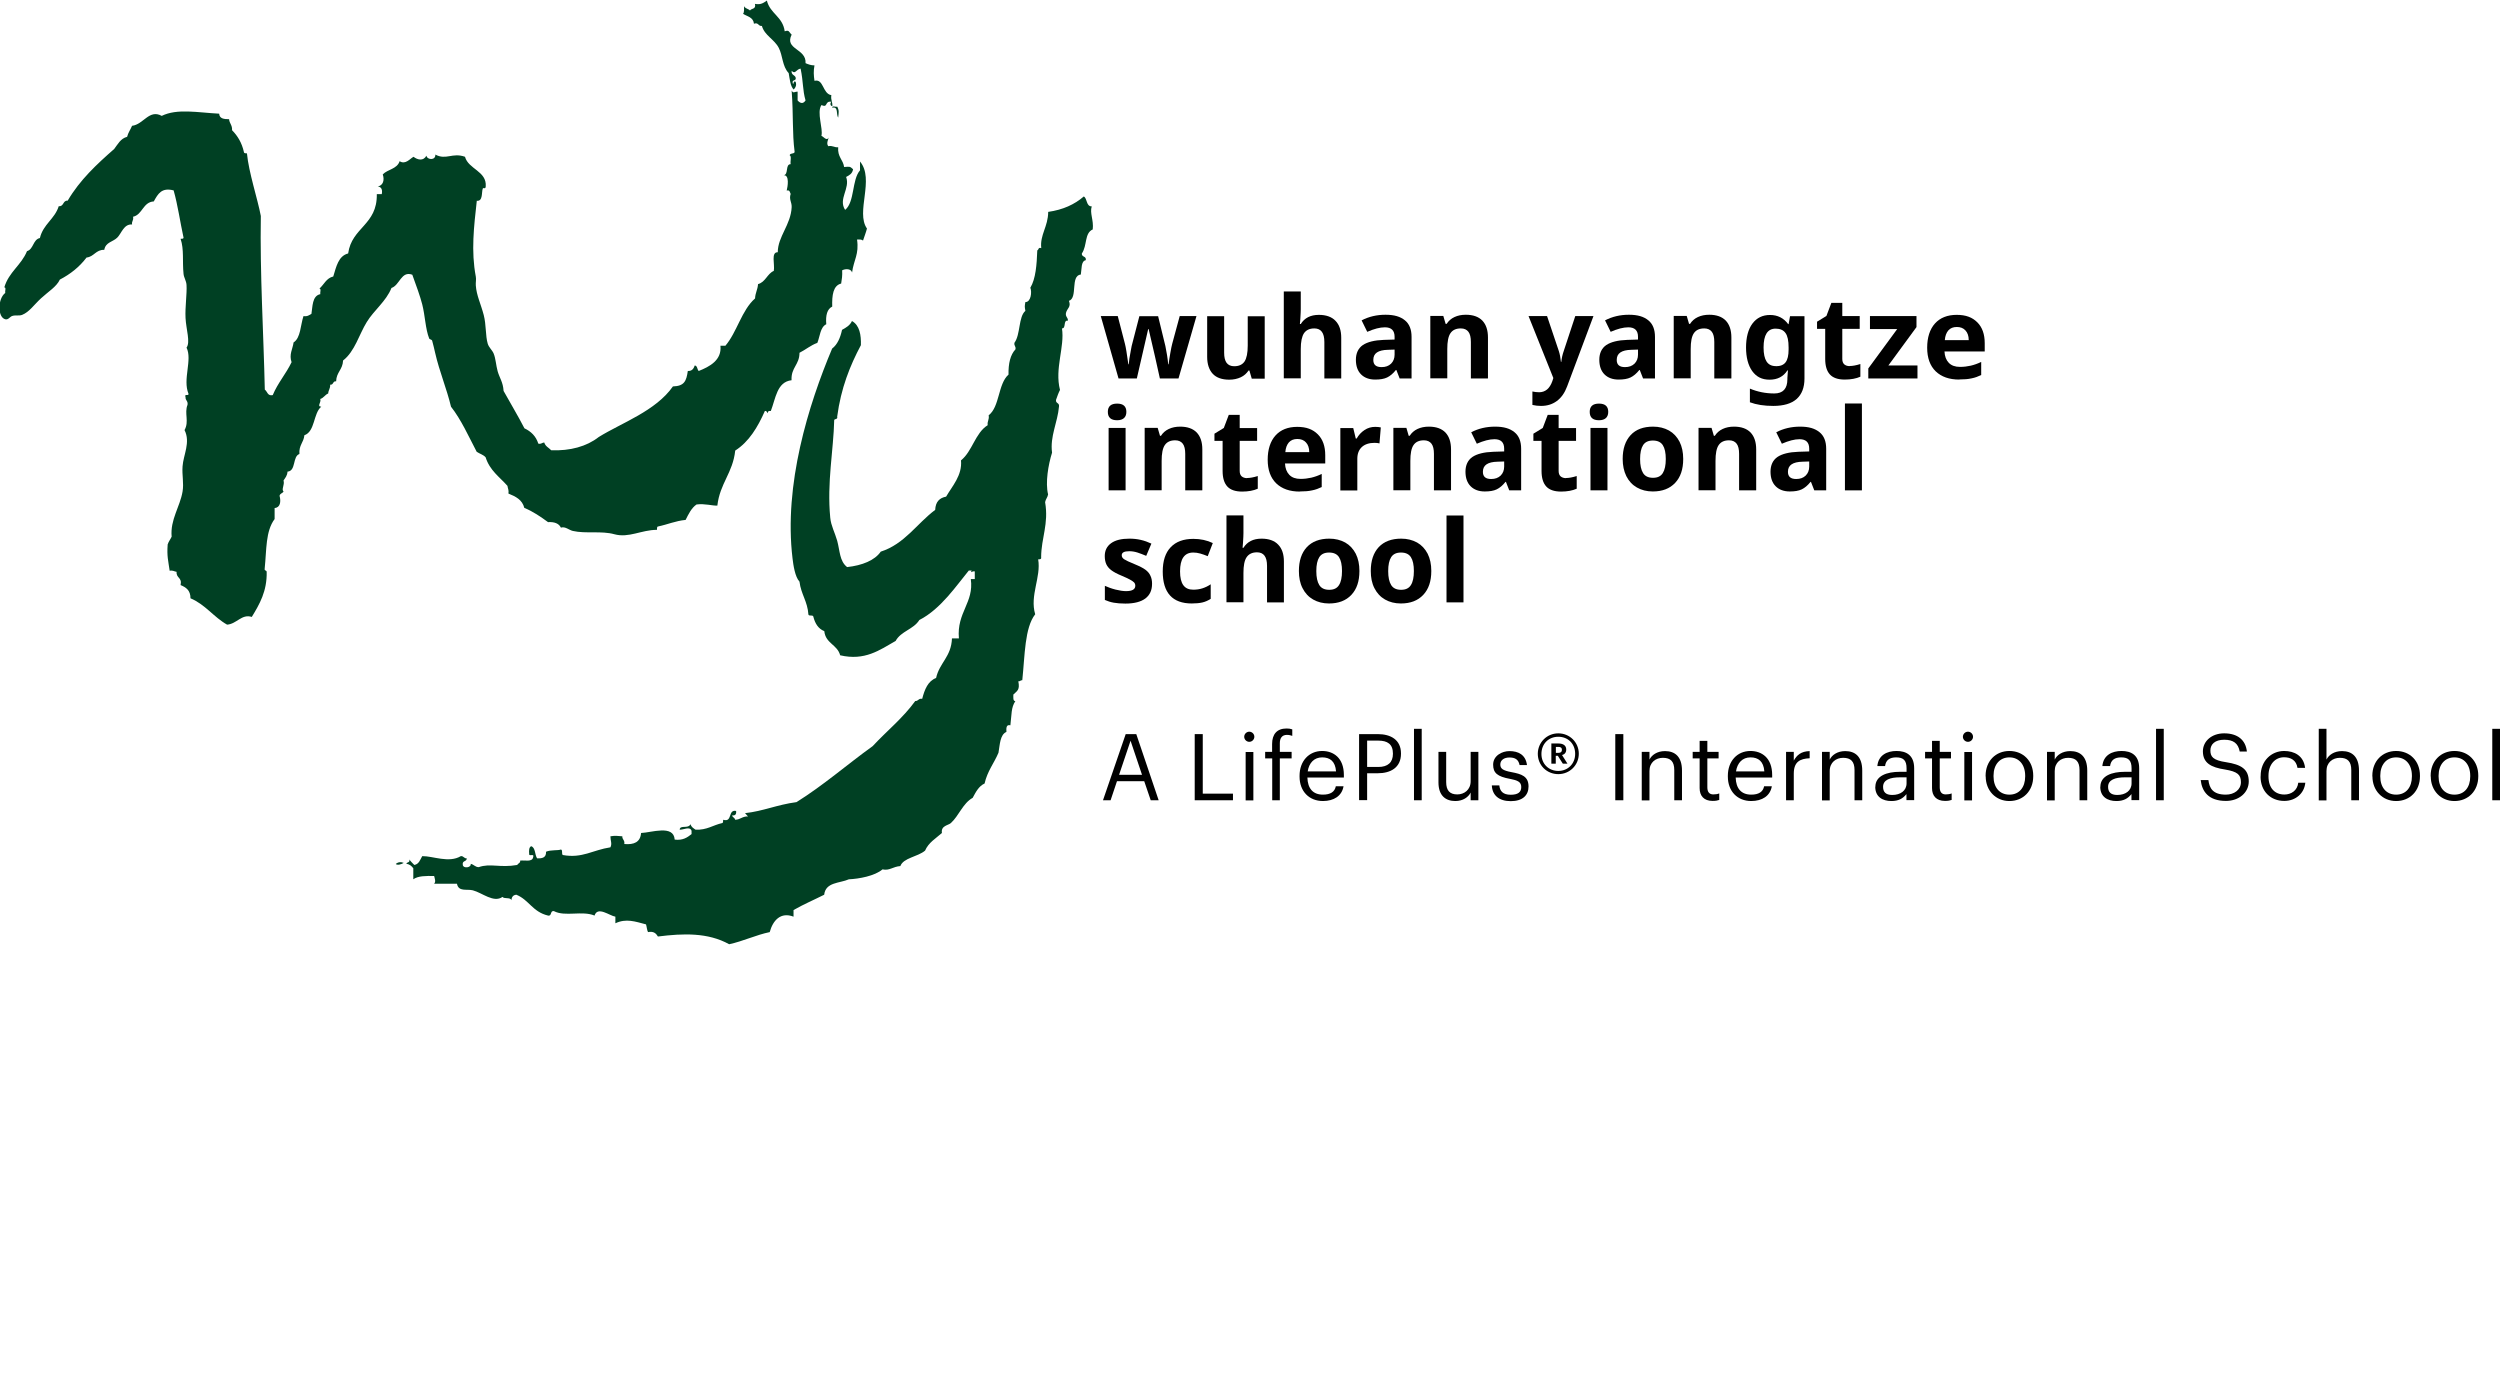 <?xml version="1.0" encoding="UTF-8"?><svg id="a" xmlns="http://www.w3.org/2000/svg" viewBox="0 0 226.77 125.7"><defs><style>.b{fill:#004023;}</style></defs><g><path class="b" d="M36.62,78.27c-.17,.12-.58,.25-.72,.1,.2-.18,.47-.21,.72-.1Z"/><path class="b" d="M75.49,9.77c-.01-.22,.32-.04,.45-.1,.19,.35,.14,.53,.09,1-.2-.28,.04-1.04-.54-.9Z"/><path class="b" d="M88.15,51.75h-.27c-1.1,1.33-2.54,3.5-4.49,4.49-.52,.85-1.67,1.01-2.15,1.9-1.46,.83-2.79,1.82-5.03,1.3-.26-.98-1.32-1.06-1.44-2.19-.53-.21-.83-.67-.99-1.3-.02-.21-.39-.03-.45-.2-.08-1.21-.67-1.84-.81-2.99-.41-.44-.56-1.51-.63-2.1-.81-6.7,1.44-13.93,3.59-19.04,.48-.37,.74-.97,.9-1.7,.36-.2,.72-.4,.9-.8,.69,.38,.84,1.27,.81,2.19-.99,1.86-1.81,3.9-2.15,6.48,.06,.26-.19,.19-.27,.3-.06,2.75-.67,5.65-.36,8.87,.07,.74,.41,1.32,.63,2.09,.25,.92,.21,1.85,.9,2.39,1.37-.15,2.51-.61,3.05-1.4,2.16-.69,3.27-2.54,4.94-3.79,.03-.74,.4-1.09,.99-1.2,.54-.94,1.48-1.93,1.35-3.29,1.03-.82,1.29-2.49,2.42-3.19-.05-.39,.16-.49,.09-.9,1.01-.77,.84-2.85,1.8-3.69-.02-1.02,.17-1.8,.63-2.29,.06-.3-.15-.3-.09-.6,.55-.74,.36-2.37,.99-2.89-.07-.4-.07-.4,0-.8,.5,.02,.61-.92,.45-1.3,.49-.81,.58-2.09,.63-3.39,.14-.04,.07-.31,.36-.2-.13-1.22,.62-1.94,.63-3.29,1.33-.19,2.39-.67,3.23-1.4,.33,.19,.2,.91,.72,.9-.2,.62,.19,1.23,.09,2.09-.77,.35-.48,1.44-.99,2.19-.02,.35,.42,.2,.36,.6-.45,.09-.36,.8-.45,1.3-.98,.11-.25,2.12-1.08,2.39,.22,.56-.16,.66-.27,1.1-.06,.37,.19,.38,.18,.7-.46-.08-.14,.71-.54,.7,.26,1.68-.68,3.65-.18,5.58-.14,.27-.25,.59-.36,.9-.05,.35,.32,.24,.27,.6-.13,1.47-.83,2.71-.63,4.19-.35,1.11-.62,2.73-.36,3.79-.05,.28-.22,.42-.27,.7,.34,1.99-.35,3.22-.36,4.99,.04,.21-.13,.19-.27,.2,.28,1.6-.78,3.28-.27,4.98-.96,1.23-.93,3.71-1.17,5.98-.16-.01-.19,.12-.36,.1,.15,.77-.08,.85-.45,1.2,0,.27-.05,.59,.18,.6-.39,.58-.33,1.2-.45,2.19-.38-.09-.38,.24-.36,.6-.58,.25-.59,1.14-.72,1.89-.4,.95-1.01,1.67-1.26,2.79-.53,.24-.8,.78-1.08,1.3-.89,.49-1.25,1.63-1.98,2.29-.23,.21-.92,.23-.81,.9-.55,.49-1.21,.86-1.53,1.6-.68,.57-1.97,.65-2.24,1.4-.69,.05-.97,.44-1.62,.3-.7,.6-2.14,.86-3.05,.9-.83,.37-2.11,.24-2.24,1.4-.93,.47-1.9,.88-2.78,1.39v.6c-1.16-.45-1.87,.33-2.16,1.4-1.22,.25-2.42,.83-3.68,1.1-1.93-1.07-4.16-.99-6.46-.7-.17-.28-.38-.5-.9-.4-.1-.19-.11-.47-.18-.7-.99-.26-1.8-.56-2.78-.1v-.6c-.53-.08-1.61-.98-1.89-.1-1.14-.47-2.65,.13-3.68-.4-.37-.08-.17,.48-.54,.4-1.41-.34-1.71-1.41-2.87-1.89-.28,.02-.43,.19-.45,.5-.09-.3-.64-.09-.81-.3-.81,.56-1.82-.37-2.69-.6-.55-.14-1.3,.16-1.44-.6h-2.07c.18-.19,.05-.47,0-.7-.73-.01-1.46-.02-1.89,.3v-1c-.15-.2-.33-.37-.63-.4,.04-.19,.35-.08,.27-.4,.13,.19,.3,.34,.45,.5,.42-.07,.53-.47,.72-.8,.96-.02,2.42,.65,3.5,0,.26-.03,.28,.22,.54,.2,0,.33-.44,.17-.36,.6,.03,.33,.77,.27,.72-.1,.28,.05,.39,.29,.72,.3,1.06-.38,1.91,.08,3.5-.2,.07-.16,.28-.15,.27-.4,.44-.04,1.09,.15,1.17-.3,.14-.39-.39-.03-.36-.3-.03-.33-.01-.61,.18-.7,.4,.12,.32,.77,.54,1.1,.46,.02,.84-.06,.81-.6,.44-.19,1.05-.09,1.35-.2,.19,.03,.03,.44,.18,.5,1.76,.32,2.71-.46,4.31-.7,.17-.35,0-.58,0-1,.48-.07,.55-.04,1.08,0-.02,.31,.24,.33,.18,.7,.88,.08,1.46-.17,1.52-1,.93-.03,2.96-.78,3.05,.6,.74,.09,1.14-.19,1.53-.5v-.3c-.15-.44-.74-.07-1.08-.1,.04-.47,.76-.04,.99-.5,.06,.27,.27,.37,.45,.5,1.03,.05,1.59-.42,2.42-.6,.1-.02,.07-.18,.09-.3,.87,.27,.4-.95,1.17-.8,.04,.31-.08,.44-.36,.4,.03,.2,.24,.19,.27,.4,.47,0,.66-.33,1.17-.3-.09-.1-.18-.2-.27-.3,1.66-.18,2.88-.76,4.67-1,2.45-1.53,4.59-3.41,6.91-5.08,1.28-1.38,2.74-2.54,3.86-4.09,.28,.02,.3-.27,.63-.2,.22-.85,.52-1.61,1.26-1.89,.31-1.39,1.38-1.92,1.44-3.59h.63c-.21-2.36,1.38-3.24,1.08-5.38h.36v-.7c-.28-.05-.44,.24-.27-.1Z"/><path class="b" d="M78.19,20.34c.21,.08,.09,.62-.18,.5-.13-.38,.25-.19,.18-.5Z"/><path class="b" d="M75.13,12.46c.1,.08-.24,.5,0,.8,.4-.08,.54,.13,.9,.1-.07,.88,.44,1.11,.54,1.79,.5-.04,.52-.07,.81,.2-.06,.4-.34,.55-.63,.7,.39,1.05-.74,1.99-.09,2.99,.88-.72,.6-2.73,1.35-3.59v-.8c1.35,1.61-.42,4.59,.63,6.08-.1,.39-.24,.73-.36,1.1-.1-.12-.32-.11-.54-.1,.2,1.34-.3,1.84-.45,2.99-.09-.36-.6-.36-.9-.2,.03,.47-.03,.83-.09,1.2-.73,.18-.84,1.06-.81,2.09-.46,.22-.61,.79-.54,1.6-.55,.26-.57,1.1-.81,1.69-.61,.22-1.06,.62-1.62,.9,0,1.1-.78,1.33-.72,2.49-1.33,.15-1.44,1.66-1.88,2.79-.18-.03-.28,.02-.27,.2-.09-.07-.09-.23-.27-.2-.65,1.47-1.44,2.79-2.69,3.59-.21,2.02-1.39,2.97-1.62,4.99-.45,.03-1.12-.2-1.89-.1-.46,.32-.72,.86-.99,1.4-.93,.09-1.65,.42-2.51,.6-.11,.02-.07,.18-.09,.3-1.41,0-2.55,.76-3.86,.4-1.18-.33-2.6-.03-3.77-.3-.35-.08-.69-.43-1.08-.3-.19-.39-.6-.53-1.17-.5-.67-.49-1.35-.96-2.15-1.29-.19-.75-.8-1.04-1.44-1.3,.05-.32-.06-.46-.09-.7-.71-.8-1.61-1.4-1.98-2.59-.21-.24-.55-.32-.81-.5-.74-1.41-1.4-2.9-2.33-4.09-.39-1.64-1.05-3.18-1.44-4.89-.08-.32-.17-.77-.27-1.1-.04-.11-.24-.11-.27-.2-.34-.85-.37-2.08-.63-3.09-.18-.72-.57-1.78-.9-2.69-1.01-.38-1.14,.96-1.89,1.2-.49,1.22-1.58,2.01-2.24,3.09-.7,1.13-1.08,2.66-2.15,3.49-.03,.83-.61,1.06-.63,1.89-.32-.05-.22,.35-.54,.3,.02,.36-.16,.48-.18,.8-.29,.12-.41,.41-.72,.5,.12,.3-.34,.68,.09,.7-.73,.61-.55,2.25-1.53,2.59-.06,.66-.51,.89-.45,1.7-.64,.22-.29,1.54-1.08,1.6-.02,.37-.21,.57-.36,.8,.12,.41-.22,.81,0,1-.08,.17-.33,.17-.36,.4,.14,.5,.07,1.07-.45,1.1v1c-.83,1.12-.72,2.76-.9,4.49-.05,.22,.17,.14,.18,.3,.04,1.75-.64,2.92-1.35,4.09-.91-.3-1.37,.64-2.24,.7-1.21-.68-1.99-1.84-3.32-2.39,0-.74-.42-1-.9-1.2,.16-.71-.41-.61-.36-1.2-.21-.03-.34-.16-.63-.1-.13-.93-.26-1.31-.18-2.39,.09-.27,.25-.46,.36-.7-.14-1.54,.76-2.72,.99-4.09,.13-.77-.06-1.49,0-2.29,.07-1.04,.74-2.17,.18-3.29,.44-.79-.04-1.52,.27-2.29,.06-.37-.2-.38-.18-.7-.14-.35,.31-.06,.27-.3-.55-1.31,.37-3.08-.18-4.19,.37-.48-.04-1.66-.09-2.69-.05-.99,.14-2.21,.09-2.99-.02-.38-.24-.67-.27-1-.12-1.14,.06-2.22-.27-3.19,.13,0,.26,.01,.27-.1-.31-1.42-.52-2.95-.9-4.29-1.08-.28-1.41,.29-1.8,1-.99,.06-1.02,1.2-1.88,1.39,.07,.35-.14,.38-.09,.7-.76-.05-.95,.81-1.35,1.2-.4,.39-1.05,.4-1.17,1.1-.77-.02-.93,.63-1.61,.7-.64,.85-1.46,1.5-2.42,2-.3,.65-1.05,1.09-1.71,1.7-.65,.6-1.06,1.24-1.71,1.5-.28,.11-.59,0-.9,.1-.22,.07-.35,.37-.63,.3-.72-.18-.69-1.88,0-2.39-.05-.15,.11-.52-.09-.5,.41-1.4,1.54-2.01,2.06-3.29,.6-.17,.54-1.06,1.17-1.19,.3-1.26,1.34-1.71,1.71-2.89,.47,.06,.36-.54,.81-.5,1.11-1.89,2.65-3.31,4.22-4.69,.33-.43,.58-.95,1.17-1.1,.1-.39,.31-.66,.45-1,1.04-.12,1.55-1.53,2.69-.9,1.4-.69,3.27-.3,5.21-.2,.03,.46,.44,.5,.9,.5,.03,.39,.3,.53,.27,1,.5,.51,.89,1.13,1.08,2,.02,.12,.17,.08,.27,.1,.17,1.76,.95,4.06,1.26,5.68-.09,5.2,.25,10.69,.36,15.75,.24,.17,.24,.6,.72,.5,.46-1.11,1.2-1.92,1.71-2.99-.25-.69,.1-1.19,.18-1.79,.65-.41,.62-1.57,.9-2.39,.35,.06,.52-.09,.72-.2,.11-.63,.05-1.64,.81-1.79-.05-.14,.11-.51-.09-.5,.42-.36,.63-.96,1.26-1.1,.27-.89,.47-1.87,1.35-2.09,.33-2.39,2.65-2.57,2.6-5.38h.45c.09-.46-.07-.66-.36-.7,.47-.08,.63-.56,.45-1.09,.44-.47,1.3-.48,1.53-1.2,.52,.34,.92-.21,1.26-.4,.37,.29,.9,.41,1.17-.1,.07,.4,.85,.44,.81-.1,.98,.53,1.54-.21,2.69,.2,.3,1.13,1.99,1.3,1.88,2.69-.02,.3-.22,.06-.27,.2-.12,.32,.03,1.17-.54,1.1-.26,2.34-.53,4.57-.09,6.88,.05,.25-.02,.53,0,.8,.06,.9,.46,1.69,.72,2.69,.23,.88,.15,1.88,.36,2.59,.11,.36,.4,.57,.54,.9,.19,.47,.21,1.06,.36,1.6,.17,.61,.49,.98,.54,1.79,.62,1.13,1.29,2.22,1.89,3.39,.59,.28,1.04,.7,1.26,1.39,.27,.07,.33-.1,.54-.1,.1,.35,.41,.47,.63,.7,1.7,.07,3.22-.34,4.31-1.2,2.1-1.3,5.17-2.36,6.73-4.59,1.04-.03,1.22-.49,1.35-1.4,.38,.02,.53-.21,.63-.5,.25,.02,.21,.37,.36,.5,.98-.39,2.11-.98,1.97-2.29h.45c1.06-1.25,1.47-3.22,2.69-4.29,.02-.51,.24-.8,.27-1.3,.68-.18,.83-.94,1.43-1.2,.11-.58-.28-1.71,.36-1.69,0-1.42,1.19-2.49,1.26-4.09,.02-.47-.26-.69-.09-1.2-.08-.15-.07-.39-.36-.3,.09-.37,.27-1.42-.27-1.4,.46-.05,.12-1,.63-1-.06-.24,.11-.72-.09-.8,.03-.23,.39-.1,.45-.3-.23-1.79-.1-3.22-.27-5.58,.15,.29,.22,.11,.54,.1v.8c.23,.26,.49,.35,.72,0-.28-.96-.19-1.65-.45-2.89-.41,.07-.48,.56-.81,.2-.05,.39,.27,.37,.36,.6,.09,.37-.34,.16-.27,.5,.1,.34,.03-.28,.27-.1,.11,.31-.01,.54-.18,.7-.31-.32-.35-.94-.45-1.49-.59-.62-.53-1.58-.9-2.29-.4-.78-1.29-1.12-1.53-1.99-.34,.05-.29-.35-.72-.2-.06-.6-.61-.65-.99-.9,.12-.13,.09-.43,.09-.7,.09,.23,.39,.24,.54,.4,.13-.21,.57-.09,.45-.6,.55,.11,.8-.11,1.08-.3,.3,1.2,1.44,1.45,1.62,2.79,.42-.16,.38,.08,.63,.3-.68,1.36,1.35,1.25,1.26,2.59,.24,.1,.48,.2,.81,.2-.1,.51-.07,.92,0,1.4,.84-.22,.72,1.17,1.53,1.3-.07,.45,.12,.6,.09,1-.21-.03-.21-.27-.09-.4-.63-.1-.27,.59-.9,.3-.45,.68,.17,2.13,0,2.79,.17,.06,.46,.47,.63,.2Z"/></g><g><path d="M105.21,34.33l-.44-1.98-.58-2.5h-.04l-1.03,4.48h-1.66l-1.61-5.66h1.54l.65,2.51c.08,.3,.18,.92,.31,1.86h.04c.01-.26,.07-.66,.18-1.22l.08-.43,.7-2.71h1.7l.66,2.71c.04,.19,.09,.46,.15,.82s.09,.64,.1,.83h.04c.04-.3,.09-.64,.16-1.03,.07-.38,.12-.66,.17-.83l.68-2.51h1.52l-1.63,5.66h-1.68Z"/><path d="M113.54,34.33l-.21-.72h-.08c-.17,.26-.4,.47-.7,.61-.3,.14-.65,.22-1.04,.22-.67,0-1.17-.18-1.5-.53s-.51-.87-.51-1.54v-3.69h1.54v3.31c0,.41,.07,.71,.22,.92,.15,.2,.38,.31,.69,.31,.43,0,.74-.14,.94-.43,.19-.29,.29-.77,.29-1.44v-2.66h1.54v5.66h-1.18Z"/><path d="M121.67,34.33h-1.54v-3.31c0-.82-.3-1.23-.91-1.23-.43,0-.74,.15-.94,.44-.19,.29-.29,.77-.29,1.43v2.66h-1.54v-7.88h1.54v1.61c0,.12-.01,.42-.04,.88l-.04,.46h.08c.34-.55,.89-.83,1.64-.83,.66,0,1.17,.18,1.51,.54,.35,.36,.52,.87,.52,1.54v3.69Z"/><path d="M126.96,34.33l-.3-.77h-.04c-.26,.33-.53,.55-.8,.68-.27,.13-.63,.19-1.08,.19-.54,0-.97-.16-1.28-.47-.31-.31-.47-.75-.47-1.33s.21-1.04,.63-1.33c.42-.28,1.05-.44,1.9-.47l.98-.03v-.25c0-.57-.29-.86-.88-.86-.45,0-.98,.14-1.6,.41l-.51-1.04c.65-.34,1.37-.51,2.17-.51s1.34,.17,1.75,.5c.41,.33,.61,.83,.61,1.51v3.77h-1.08Zm-.46-2.62l-.6,.02c-.45,.01-.78,.09-1,.24-.22,.15-.33,.37-.33,.68,0,.44,.25,.65,.75,.65,.36,0,.64-.1,.86-.31,.21-.21,.32-.48,.32-.82v-.47Z"/><path d="M134.96,34.33h-1.54v-3.31c0-.41-.07-.72-.22-.92-.15-.2-.38-.31-.69-.31-.43,0-.74,.14-.94,.43s-.29,.77-.29,1.44v2.66h-1.54v-5.66h1.18l.21,.72h.09c.17-.27,.41-.48,.71-.62s.64-.21,1.03-.21c.66,0,1.16,.18,1.5,.53,.34,.36,.51,.87,.51,1.54v3.69Z"/><path d="M138.64,28.67h1.69l1.07,3.18c.09,.28,.15,.6,.19,.98h.03c.04-.35,.11-.67,.22-.98l1.05-3.18h1.65l-2.39,6.38c-.22,.59-.53,1.03-.94,1.33s-.88,.44-1.43,.44c-.27,0-.53-.03-.78-.09v-1.22c.18,.04,.39,.07,.61,.07,.27,0,.51-.08,.72-.25,.2-.17,.36-.42,.48-.76l.09-.28-2.25-5.62Z"/><path d="M149.04,34.33l-.3-.77h-.04c-.26,.33-.53,.55-.8,.68-.27,.13-.63,.19-1.08,.19-.54,0-.97-.16-1.28-.47-.31-.31-.47-.75-.47-1.33s.21-1.04,.63-1.33c.42-.28,1.05-.44,1.9-.47l.98-.03v-.25c0-.57-.29-.86-.88-.86-.45,0-.98,.14-1.6,.41l-.51-1.04c.65-.34,1.37-.51,2.17-.51s1.34,.17,1.75,.5c.41,.33,.61,.83,.61,1.51v3.77h-1.08Zm-.46-2.62l-.6,.02c-.45,.01-.78,.09-1,.24-.22,.15-.33,.37-.33,.68,0,.44,.25,.65,.75,.65,.36,0,.64-.1,.86-.31,.21-.21,.32-.48,.32-.82v-.47Z"/><path d="M157.04,34.33h-1.54v-3.31c0-.41-.07-.72-.22-.92-.15-.2-.38-.31-.69-.31-.43,0-.74,.14-.94,.43s-.29,.77-.29,1.44v2.66h-1.54v-5.66h1.18l.21,.72h.09c.17-.27,.41-.48,.71-.62s.64-.21,1.03-.21c.66,0,1.16,.18,1.5,.53,.34,.36,.51,.87,.51,1.54v3.69Z"/><path d="M163.68,34.34c0,.81-.24,1.43-.71,1.85-.47,.42-1.18,.63-2.12,.63-.83,0-1.53-.11-2.12-.33v-1.24c.69,.29,1.42,.44,2.21,.44s1.19-.43,1.19-1.29v-.11l.05-.69h-.05c-.36,.56-.9,.84-1.61,.84s-1.2-.26-1.58-.78c-.37-.52-.56-1.24-.56-2.14s.19-1.65,.58-2.17,.92-.78,1.6-.78,1.24,.28,1.64,.83h.04l.13-.72h1.31v5.67Zm-2.6-1.12c.42,0,.71-.12,.89-.36s.27-.62,.27-1.16v-.19c0-.6-.09-1.04-.28-1.3-.19-.27-.49-.4-.9-.4-.73,0-1.09,.57-1.09,1.71,0,.57,.09,.99,.27,1.27,.18,.28,.46,.42,.84,.42Z"/><path d="M167.78,33.2c.27,0,.59-.06,.97-.18v1.15c-.38,.17-.86,.26-1.42,.26-.62,0-1.07-.16-1.35-.47-.28-.31-.42-.78-.42-1.4v-2.73h-.74v-.65l.85-.52,.45-1.19h.99v1.2h1.58v1.16h-1.58v2.73c0,.22,.06,.38,.18,.49,.12,.1,.28,.16,.49,.16Z"/><path d="M173.94,34.33h-4.47v-.91l2.62-3.57h-2.47v-1.18h4.22v1l-2.55,3.48h2.64v1.18Z"/><path d="M177.72,34.43c-.91,0-1.62-.25-2.14-.75-.51-.5-.77-1.21-.77-2.14s.24-1.68,.71-2.2c.47-.52,1.13-.78,1.97-.78s1.42,.23,1.87,.68,.67,1.08,.67,1.89v.75h-3.65c.02,.44,.15,.78,.39,1.03,.24,.25,.58,.37,1.02,.37,.34,0,.66-.04,.97-.11,.3-.07,.62-.18,.95-.34v1.19c-.27,.13-.56,.24-.87,.3-.31,.07-.68,.1-1.12,.1Zm-.22-4.77c-.33,0-.58,.1-.77,.31-.18,.21-.29,.5-.32,.88h2.17c0-.38-.11-.68-.3-.88-.19-.21-.45-.31-.78-.31Z"/><path d="M100.49,37.36c0-.5,.28-.75,.84-.75s.84,.25,.84,.75c0,.24-.07,.43-.21,.56-.14,.13-.35,.2-.63,.2-.56,0-.84-.25-.84-.76Zm1.61,7.12h-1.54v-5.66h1.54v5.66Z"/><path d="M109.05,44.48h-1.54v-3.31c0-.41-.07-.72-.22-.92-.15-.2-.38-.31-.69-.31-.43,0-.74,.14-.94,.43s-.29,.77-.29,1.44v2.66h-1.54v-5.66h1.18l.21,.72h.09c.17-.27,.41-.48,.71-.62s.64-.21,1.03-.21c.66,0,1.16,.18,1.5,.53,.34,.36,.51,.87,.51,1.54v3.69Z"/><path d="M113.12,43.36c.27,0,.59-.06,.97-.18v1.15c-.38,.17-.86,.26-1.42,.26-.62,0-1.07-.16-1.35-.47-.28-.31-.42-.78-.42-1.4v-2.73h-.74v-.65l.85-.52,.45-1.19h.99v1.2h1.58v1.16h-1.58v2.73c0,.22,.06,.38,.18,.49,.12,.1,.28,.16,.49,.16Z"/><path d="M117.9,44.59c-.91,0-1.62-.25-2.14-.75-.51-.5-.77-1.21-.77-2.14s.24-1.68,.71-2.2c.47-.52,1.13-.78,1.97-.78s1.42,.23,1.87,.68,.67,1.08,.67,1.89v.75h-3.65c.02,.44,.15,.78,.39,1.03,.24,.25,.58,.37,1.02,.37,.34,0,.66-.04,.97-.11,.3-.07,.62-.18,.95-.34v1.19c-.27,.13-.56,.24-.87,.3-.31,.07-.68,.1-1.12,.1Zm-.22-4.77c-.33,0-.58,.1-.77,.31-.18,.21-.29,.5-.32,.88h2.17c0-.38-.11-.68-.3-.88-.19-.21-.45-.31-.78-.31Z"/><path d="M124.73,38.72c.21,0,.38,.02,.52,.05l-.12,1.45c-.12-.03-.28-.05-.45-.05-.49,0-.88,.13-1.15,.38s-.41,.61-.41,1.06v2.88h-1.54v-5.66h1.17l.23,.95h.08c.18-.32,.41-.57,.71-.77s.62-.29,.98-.29Z"/><path d="M131.61,44.48h-1.54v-3.31c0-.41-.07-.72-.22-.92-.15-.2-.38-.31-.69-.31-.43,0-.74,.14-.94,.43s-.29,.77-.29,1.44v2.66h-1.54v-5.66h1.18l.21,.72h.09c.17-.27,.41-.48,.71-.62s.64-.21,1.03-.21c.66,0,1.16,.18,1.5,.53,.34,.36,.51,.87,.51,1.54v3.69Z"/><path d="M136.9,44.48l-.3-.77h-.04c-.26,.33-.53,.55-.8,.68-.27,.13-.63,.19-1.08,.19-.54,0-.97-.16-1.28-.47-.31-.31-.47-.75-.47-1.33s.21-1.04,.63-1.33c.42-.28,1.05-.44,1.9-.47l.98-.03v-.25c0-.57-.29-.86-.88-.86-.45,0-.98,.14-1.6,.41l-.51-1.04c.65-.34,1.37-.51,2.17-.51s1.34,.17,1.75,.5c.41,.33,.61,.83,.61,1.51v3.77h-1.08Zm-.46-2.62l-.6,.02c-.45,.01-.78,.09-1,.24-.22,.15-.33,.37-.33,.68,0,.44,.25,.65,.75,.65,.36,0,.64-.1,.86-.31,.21-.21,.32-.48,.32-.82v-.47Z"/><path d="M142.05,43.36c.27,0,.59-.06,.97-.18v1.15c-.38,.17-.86,.26-1.42,.26-.62,0-1.07-.16-1.35-.47-.28-.31-.42-.78-.42-1.4v-2.73h-.74v-.65l.85-.52,.45-1.19h.99v1.2h1.58v1.16h-1.58v2.73c0,.22,.06,.38,.18,.49,.12,.1,.28,.16,.49,.16Z"/><path d="M144.2,37.36c0-.5,.28-.75,.84-.75s.84,.25,.84,.75c0,.24-.07,.43-.21,.56-.14,.13-.35,.2-.63,.2-.56,0-.84-.25-.84-.76Zm1.61,7.12h-1.54v-5.66h1.54v5.66Z"/><path d="M152.68,41.64c0,.92-.24,1.64-.73,2.16s-1.16,.78-2.03,.78c-.54,0-1.02-.12-1.44-.36-.42-.24-.73-.58-.96-1.03-.22-.45-.33-.97-.33-1.56,0-.92,.24-1.64,.72-2.16s1.16-.77,2.04-.77c.54,0,1.02,.12,1.44,.35,.42,.24,.73,.58,.96,1.02,.22,.44,.33,.96,.33,1.55Zm-3.91,0c0,.56,.09,.98,.27,1.27,.18,.29,.48,.43,.9,.43s.71-.14,.89-.43c.18-.29,.27-.71,.27-1.27s-.09-.98-.27-1.26c-.18-.28-.48-.42-.9-.42s-.71,.14-.89,.42c-.18,.28-.27,.7-.27,1.26Z"/><path d="M159.29,44.48h-1.54v-3.31c0-.41-.07-.72-.22-.92-.15-.2-.38-.31-.69-.31-.43,0-.74,.14-.94,.43s-.29,.77-.29,1.44v2.66h-1.54v-5.66h1.18l.21,.72h.09c.17-.27,.41-.48,.71-.62s.64-.21,1.03-.21c.66,0,1.16,.18,1.5,.53,.34,.36,.51,.87,.51,1.54v3.69Z"/><path d="M164.57,44.48l-.3-.77h-.04c-.26,.33-.53,.55-.8,.68-.27,.13-.63,.19-1.08,.19-.54,0-.97-.16-1.28-.47-.31-.31-.47-.75-.47-1.33s.21-1.04,.63-1.33c.42-.28,1.05-.44,1.9-.47l.98-.03v-.25c0-.57-.29-.86-.88-.86-.45,0-.98,.14-1.6,.41l-.51-1.04c.65-.34,1.37-.51,2.17-.51s1.34,.17,1.75,.5c.41,.33,.61,.83,.61,1.51v3.77h-1.08Zm-.46-2.62l-.6,.02c-.45,.01-.78,.09-1,.24-.22,.15-.33,.37-.33,.68,0,.44,.25,.65,.75,.65,.36,0,.64-.1,.86-.31,.21-.21,.32-.48,.32-.82v-.47Z"/><path d="M168.89,44.48h-1.54v-7.88h1.54v7.88Z"/><path d="M104.5,52.96c0,.58-.2,1.02-.61,1.33-.4,.3-1.01,.46-1.81,.46-.41,0-.76-.03-1.05-.08s-.56-.14-.81-.25v-1.28c.29,.13,.61,.25,.97,.34,.36,.09,.68,.14,.95,.14,.56,0,.84-.16,.84-.49,0-.12-.04-.22-.11-.3-.08-.08-.2-.16-.38-.26-.18-.1-.43-.21-.73-.34-.44-.18-.75-.35-.96-.51s-.35-.33-.45-.54c-.09-.2-.14-.45-.14-.74,0-.5,.19-.89,.58-1.17s.94-.41,1.66-.41,1.35,.15,1.99,.45l-.47,1.11c-.28-.12-.55-.22-.79-.3-.25-.08-.5-.12-.75-.12-.46,0-.68,.12-.68,.37,0,.14,.07,.26,.22,.36,.15,.1,.47,.25,.96,.45,.44,.18,.77,.35,.97,.5s.36,.33,.45,.54c.1,.2,.15,.44,.15,.72Z"/><path d="M108.11,54.74c-1.76,0-2.64-.97-2.64-2.9,0-.96,.24-1.7,.72-2.2,.48-.51,1.17-.76,2.06-.76,.65,0,1.24,.13,1.76,.38l-.46,1.19c-.24-.1-.47-.18-.68-.24s-.42-.09-.63-.09c-.8,0-1.2,.57-1.2,1.71s.4,1.66,1.2,1.66c.3,0,.57-.04,.82-.12,.25-.08,.51-.2,.76-.37v1.32c-.25,.16-.5,.27-.76,.33s-.58,.09-.96,.09Z"/><path d="M116.47,54.64h-1.54v-3.31c0-.82-.3-1.23-.91-1.23-.43,0-.74,.15-.94,.44s-.29,.77-.29,1.43v2.66h-1.54v-7.88h1.54v1.61c0,.12-.01,.42-.04,.88l-.04,.45h.08c.34-.55,.89-.83,1.64-.83,.66,0,1.17,.18,1.51,.54,.35,.36,.52,.87,.52,1.54v3.69Z"/><path d="M123.31,51.8c0,.92-.24,1.64-.73,2.16-.49,.52-1.16,.78-2.03,.78-.54,0-1.02-.12-1.44-.36-.42-.24-.73-.58-.96-1.03s-.33-.97-.33-1.56c0-.92,.24-1.64,.72-2.16,.48-.51,1.16-.77,2.04-.77,.54,0,1.02,.12,1.44,.35,.42,.24,.73,.58,.96,1.02,.22,.44,.33,.96,.33,1.55Zm-3.91,0c0,.56,.09,.98,.27,1.27,.18,.29,.48,.43,.9,.43s.71-.14,.89-.43c.18-.28,.27-.71,.27-1.27s-.09-.98-.27-1.26-.48-.42-.9-.42-.71,.14-.89,.42c-.18,.28-.27,.7-.27,1.26Z"/><path d="M129.83,51.8c0,.92-.24,1.64-.73,2.16-.49,.52-1.16,.78-2.03,.78-.54,0-1.02-.12-1.44-.36-.42-.24-.73-.58-.96-1.03s-.33-.97-.33-1.56c0-.92,.24-1.64,.72-2.16,.48-.51,1.16-.77,2.04-.77,.54,0,1.02,.12,1.44,.35,.42,.24,.73,.58,.96,1.02,.22,.44,.33,.96,.33,1.55Zm-3.91,0c0,.56,.09,.98,.27,1.27,.18,.29,.48,.43,.9,.43s.71-.14,.89-.43c.18-.28,.27-.71,.27-1.27s-.09-.98-.27-1.26-.48-.42-.9-.42-.71,.14-.89,.42c-.18,.28-.27,.7-.27,1.26Z"/><path d="M132.75,54.64h-1.54v-7.88h1.54v7.88Z"/></g><g><path d="M102.11,66.59h.96l2.03,6h-.72l-.59-1.73h-2.47l-.58,1.73h-.69l2.06-6Zm-.6,3.69h2.08l-1.04-3.09-1.04,3.09Z"/><path d="M108.37,66.59h.73v5.4h2.74v.6h-3.47v-6Z"/><path d="M112.86,66.83c0-.25,.21-.46,.46-.46s.46,.21,.46,.46-.21,.46-.46,.46-.46-.21-.46-.46Zm.13,1.38h.7v4.39h-.7v-4.39Z"/><path d="M115.39,68.79h-.63v-.59h.63v-.71c0-.89,.44-1.41,1.31-1.41,.23,0,.34,.02,.52,.08v.59c-.13-.05-.3-.09-.49-.09-.45,0-.64,.31-.64,.75v.79h1.07v.59h-1.07v3.8h-.69v-3.8Z"/><path d="M117.88,70.44v-.07c0-1.33,.85-2.25,2.05-2.25,1.01,0,1.97,.61,1.97,2.18v.23h-3.31c.03,1,.51,1.55,1.41,1.55,.68,0,1.07-.25,1.17-.76h.7c-.15,.88-.88,1.34-1.87,1.34-1.24,0-2.12-.87-2.12-2.22Zm3.31-.47c-.07-.91-.54-1.27-1.26-1.27s-1.19,.49-1.31,1.27h2.57Z"/><path d="M123.28,66.59h1.7c1.15,0,2.1,.5,2.1,1.75v.03c0,1.27-.96,1.77-2.1,1.77h-.97v2.44h-.73v-6Zm1.75,2.98c.86,0,1.32-.42,1.32-1.19v-.03c0-.85-.5-1.17-1.32-1.17h-1.02v2.39h1.02Z"/><path d="M128.26,66.11h.7v6.48h-.7v-6.48Z"/><path d="M130.48,70.98v-2.78h.7v2.74c0,.77,.33,1.12,1.01,1.12,.62,0,1.21-.41,1.21-1.2v-2.66h.7v4.39h-.7v-.7c-.2,.41-.69,.77-1.39,.77-.87,0-1.53-.48-1.53-1.69Z"/><path d="M135.32,71.24h.68c.05,.52,.33,.85,1.03,.85,.66,0,.96-.23,.96-.7s-.34-.61-1.02-.74c-1.14-.21-1.53-.53-1.53-1.29,0-.81,.8-1.23,1.48-1.23,.79,0,1.47,.32,1.59,1.27h-.67c-.1-.48-.37-.69-.92-.69-.5,0-.83,.25-.83,.63s.22,.55,1.02,.7c.9,.17,1.54,.37,1.54,1.3,0,.8-.54,1.33-1.61,1.33s-1.68-.53-1.72-1.43Z"/><path d="M139.49,68.38c0-1.03,.82-1.86,1.86-1.86s1.86,.82,1.86,1.85-.82,1.85-1.86,1.85-1.86-.8-1.86-1.85Zm3.39,0c0-.91-.64-1.55-1.53-1.55s-1.53,.65-1.53,1.56,.67,1.54,1.53,1.54,1.53-.64,1.53-1.55Zm-2.16-.94h.64c.43,0,.71,.18,.71,.55h0c0,.29-.16,.44-.38,.5l.49,.78h-.42l-.45-.71h-.19v.71h-.4v-1.84Zm.64,.85c.21,0,.32-.09,.32-.27h0c0-.2-.12-.27-.32-.27h-.23v.54h.23Z"/><path d="M146.52,66.59h.73v6h-.73v-6Z"/><path d="M148.92,68.2h.7v.7c.2-.41,.69-.77,1.41-.77,.9,0,1.54,.5,1.54,1.77v2.69h-.7v-2.74c0-.77-.33-1.11-1.03-1.11-.65,0-1.22,.41-1.22,1.2v2.66h-.7v-4.39Z"/><path d="M154.17,71.49v-2.7h-.63v-.59h.63v-1h.7v1h1.02v.59h-1.02v2.63c0,.43,.19,.64,.54,.64,.22,0,.39-.03,.54-.09v.59c-.14,.05-.31,.09-.6,.09-.8,0-1.18-.47-1.18-1.16Z"/><path d="M156.73,70.44v-.07c0-1.33,.85-2.25,2.05-2.25,1.01,0,1.97,.61,1.97,2.18v.23h-3.31c.03,1,.51,1.55,1.41,1.55,.68,0,1.07-.25,1.17-.76h.7c-.15,.88-.88,1.34-1.87,1.34-1.24,0-2.12-.87-2.12-2.22Zm3.31-.47c-.07-.91-.54-1.27-1.26-1.27s-1.19,.49-1.31,1.27h2.57Z"/><path d="M162.01,68.2h.7v.79c.28-.49,.65-.84,1.44-.86v.65c-.88,.04-1.44,.32-1.44,1.4v2.41h-.7v-4.39Z"/><path d="M165.27,68.2h.7v.7c.2-.41,.69-.77,1.41-.77,.9,0,1.54,.5,1.54,1.77v2.69h-.7v-2.74c0-.77-.33-1.11-1.03-1.11-.64,0-1.22,.41-1.22,1.2v2.66h-.7v-4.39Z"/><path d="M170.11,71.37c0-1.01,1.07-1.36,2.2-1.36h.63v-.32c0-.7-.27-.99-.94-.99-.6,0-.94,.25-1.01,.79h-.7c.09-1,.89-1.37,1.74-1.37s1.6,.35,1.6,1.57v2.89h-.7v-.55c-.33,.41-.72,.63-1.37,.63-.81,0-1.46-.39-1.46-1.29Zm2.83-.32v-.54h-.6c-.88,0-1.53,.22-1.53,.86,0,.45,.22,.74,.83,.74,.74,0,1.3-.38,1.3-1.06Z"/><path d="M175.25,71.49v-2.7h-.63v-.59h.63v-1h.7v1h1.02v.59h-1.02v2.63c0,.43,.19,.64,.54,.64,.22,0,.39-.03,.54-.09v.59c-.14,.05-.31,.09-.6,.09-.8,0-1.18-.47-1.18-1.16Z"/><path d="M178.05,66.83c0-.25,.21-.46,.46-.46s.46,.21,.46,.46-.21,.46-.46,.46-.46-.21-.46-.46Zm.13,1.38h.7v4.39h-.7v-4.39Z"/><path d="M180.11,70.43v-.07c0-1.32,.91-2.24,2.16-2.24s2.16,.91,2.16,2.23v.07c0,1.32-.91,2.24-2.16,2.24s-2.15-.95-2.15-2.23Zm3.59,0v-.06c0-1.01-.56-1.67-1.43-1.67s-1.44,.65-1.44,1.66v.07c0,1,.55,1.65,1.44,1.65s1.43-.66,1.43-1.65Z"/><path d="M185.68,68.2h.7v.7c.2-.41,.69-.77,1.41-.77,.9,0,1.54,.5,1.54,1.77v2.69h-.7v-2.74c0-.77-.33-1.11-1.03-1.11-.65,0-1.22,.41-1.22,1.2v2.66h-.7v-4.39Z"/><path d="M190.52,71.37c0-1.01,1.07-1.36,2.2-1.36h.63v-.32c0-.7-.27-.99-.94-.99-.6,0-.94,.25-1.01,.79h-.7c.09-1,.89-1.37,1.74-1.37s1.6,.35,1.6,1.57v2.89h-.7v-.55c-.33,.41-.72,.63-1.37,.63-.81,0-1.46-.39-1.46-1.29Zm2.83-.32v-.54h-.6c-.88,0-1.53,.22-1.53,.86,0,.45,.22,.74,.83,.74,.74,0,1.3-.38,1.3-1.06Z"/><path d="M195.57,66.11h.7v6.48h-.7v-6.48Z"/><path d="M199.61,70.76h.71c.09,.71,.38,1.32,1.58,1.32,.77,0,1.37-.45,1.37-1.13s-.31-.96-1.45-1.15c-1.26-.19-2-.59-2-1.65,0-.92,.8-1.63,1.93-1.63,1.2,0,1.95,.59,2.06,1.65h-.65c-.14-.75-.58-1.07-1.41-1.07s-1.25,.41-1.25,.97,.22,.89,1.44,1.07c1.33,.21,2.04,.61,2.04,1.74,0,1.01-.88,1.77-2.07,1.77-1.6,0-2.18-.88-2.29-1.9Z"/><path d="M205.06,70.44v-.07c0-1.34,.96-2.25,2.13-2.25,.91,0,1.77,.42,1.9,1.53h-.69c-.11-.7-.61-.96-1.22-.96-.8,0-1.41,.64-1.41,1.67v.07c0,1.07,.59,1.64,1.44,1.64,.62,0,1.18-.36,1.26-1.07h.64c-.09,.95-.86,1.65-1.91,1.65-1.23,0-2.15-.86-2.15-2.22Z"/><path d="M210.33,66.11h.7v2.79c.2-.41,.69-.77,1.41-.77,.9,0,1.54,.5,1.54,1.77v2.69h-.7v-2.74c0-.77-.33-1.11-1.03-1.11-.65,0-1.22,.41-1.22,1.2v2.66h-.7v-6.48Z"/><path d="M215.19,70.43v-.07c0-1.32,.91-2.24,2.16-2.24s2.16,.91,2.16,2.23v.07c0,1.32-.91,2.24-2.16,2.24s-2.15-.95-2.15-2.23Zm3.59,0v-.06c0-1.01-.56-1.67-1.43-1.67s-1.44,.65-1.44,1.66v.07c0,1,.55,1.65,1.44,1.65s1.43-.66,1.43-1.65Z"/><path d="M220.48,70.43v-.07c0-1.32,.91-2.24,2.16-2.24s2.16,.91,2.16,2.23v.07c0,1.32-.91,2.24-2.16,2.24s-2.15-.95-2.15-2.23Zm3.59,0v-.06c0-1.01-.56-1.67-1.43-1.67s-1.44,.65-1.44,1.66v.07c0,1,.54,1.65,1.44,1.65s1.43-.66,1.43-1.65Z"/><path d="M226.07,66.11h.7v6.48h-.7v-6.48Z"/></g></svg>